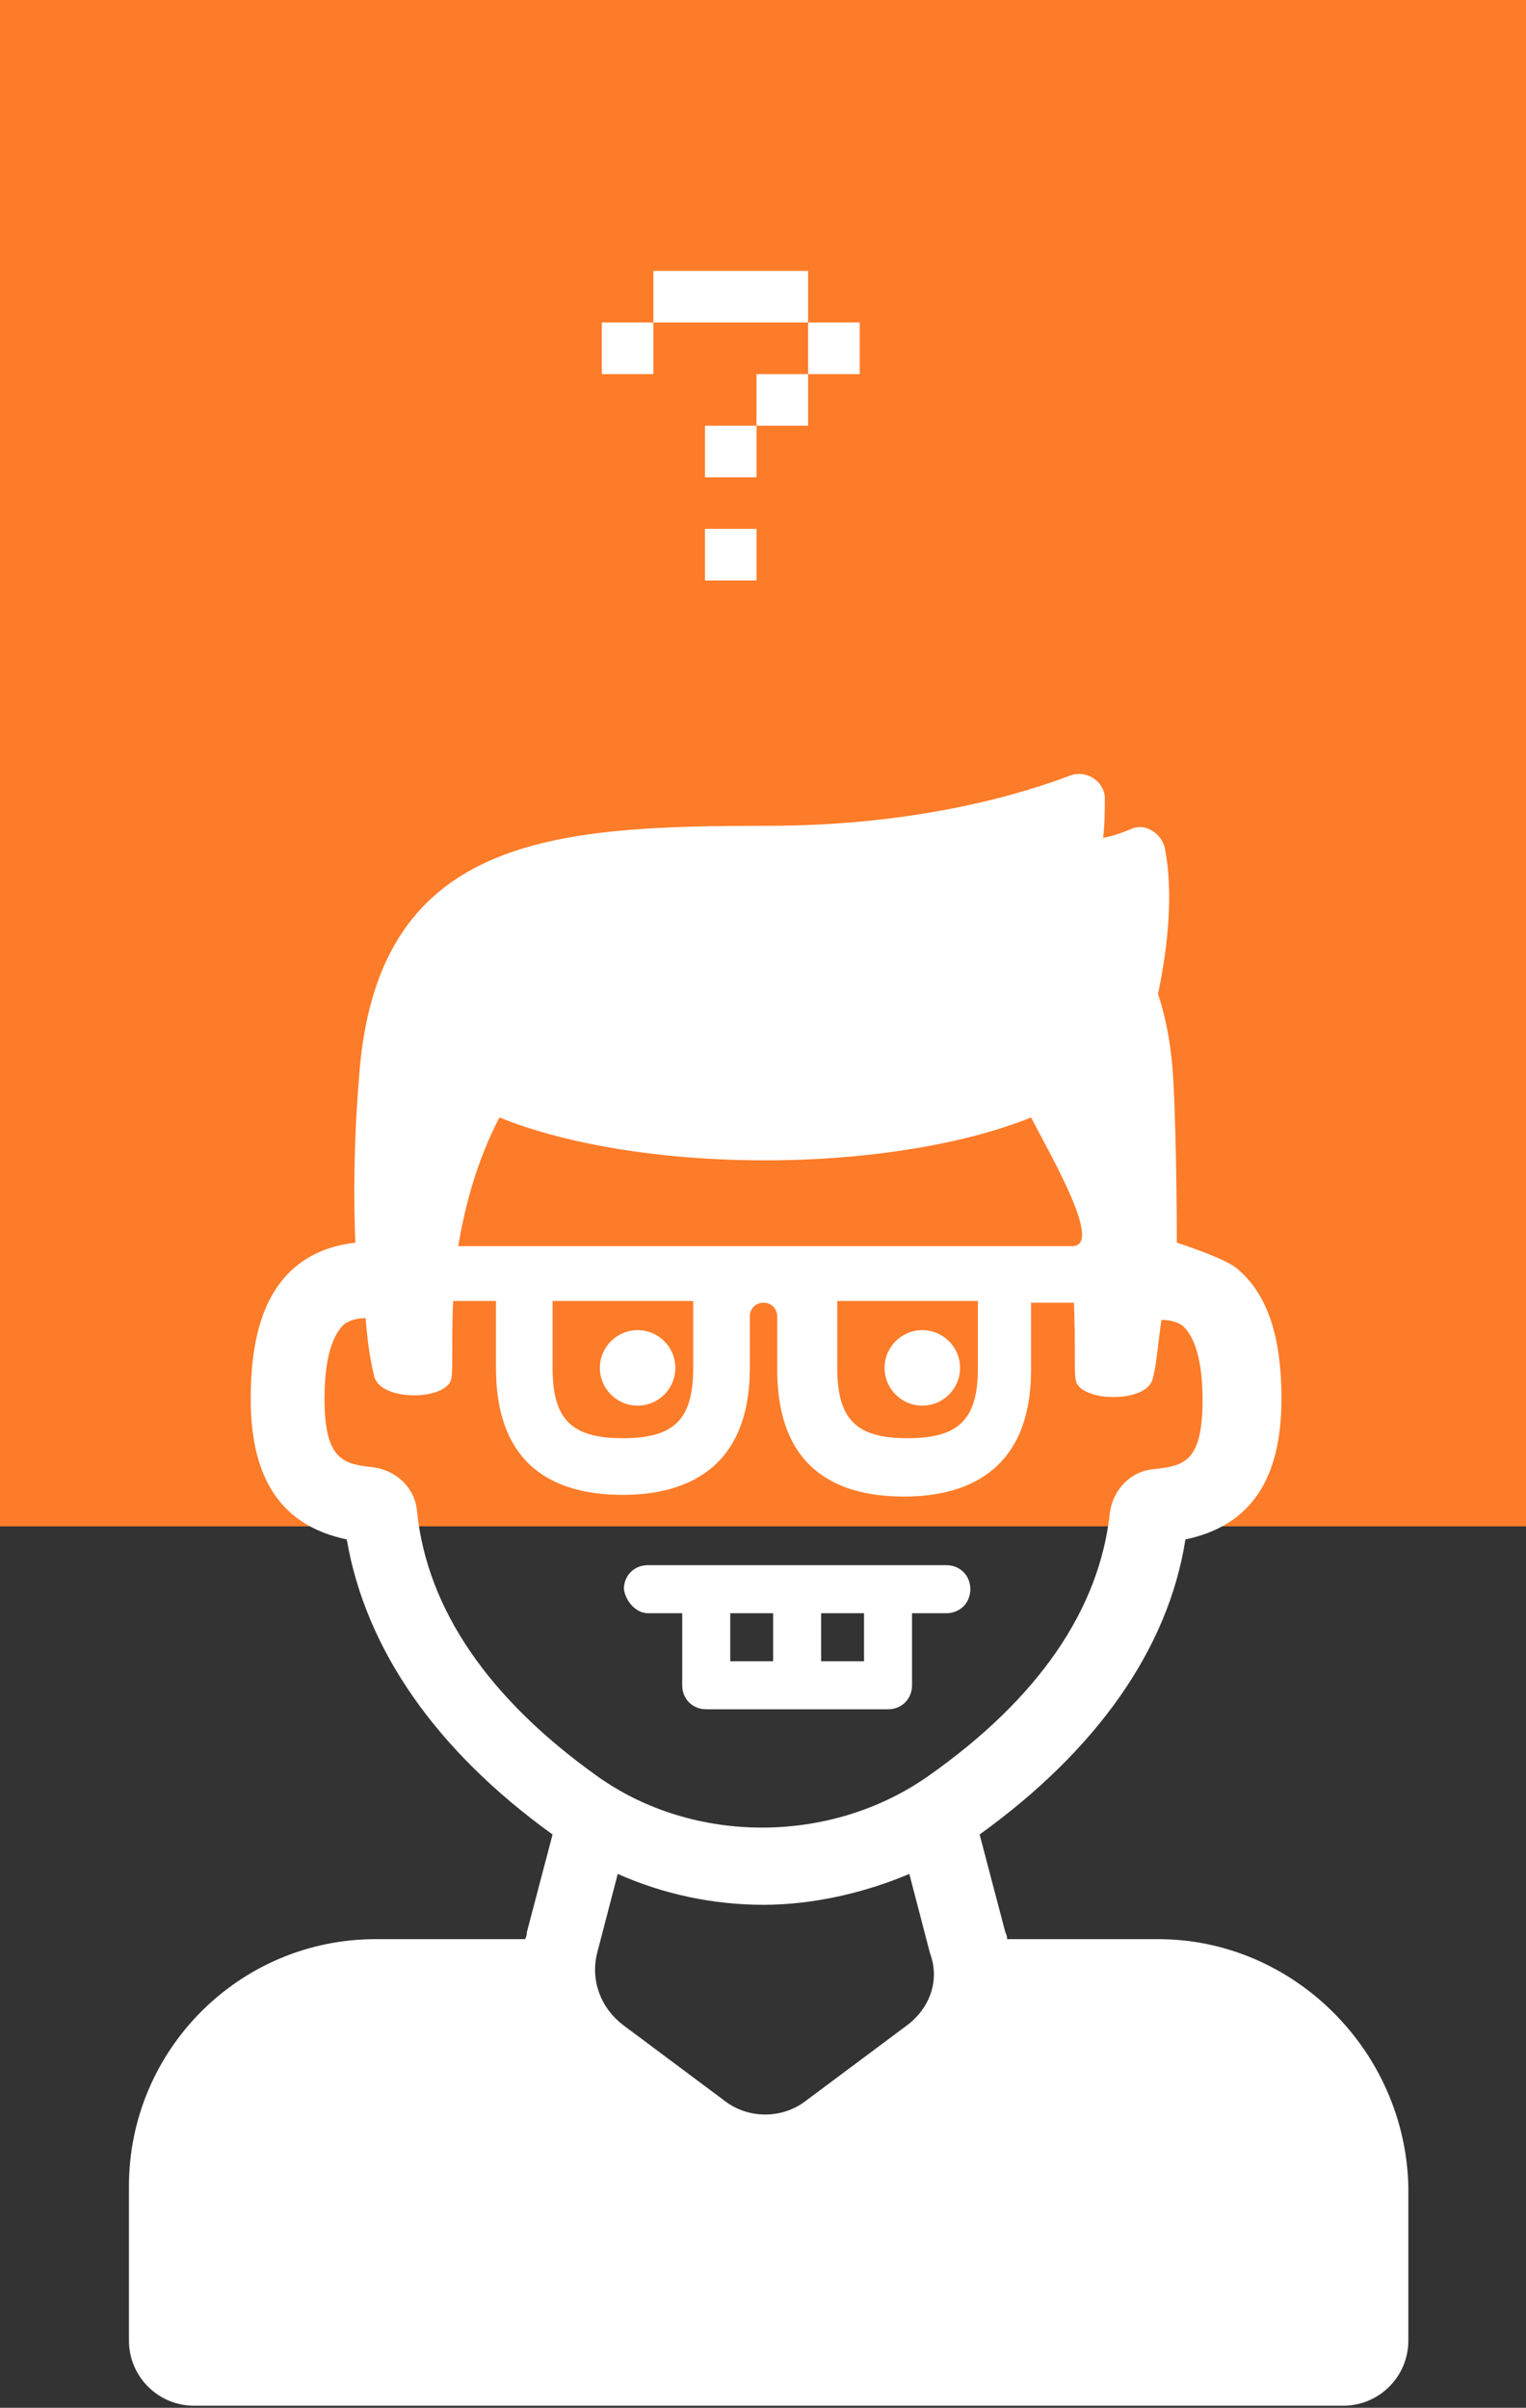 <svg width="71" height="112" viewBox="0 0 71 112" fill="none" xmlns="http://www.w3.org/2000/svg">
<rect x="0" y="0" width="71" height="112" fill="#333333" stroke="none"/>
<rect width="71" height="71" fill="#FD7C29"/>
<path d="M53.877 90.2H46.855C46.855 90.121 46.855 90.04 46.775 89.881L45.579 85.333C51.004 81.423 54.356 76.715 55.154 71.608C58.186 70.97 59.622 68.815 59.622 65.065C59.622 62.192 58.983 60.198 57.547 59.001C56.989 58.522 54.754 57.804 54.754 57.804C54.754 57.804 54.754 53.336 54.595 50.303C54.515 48.787 54.276 47.431 53.877 46.234C54.355 44 54.595 41.446 54.196 39.451C54.036 38.733 53.238 38.255 52.6 38.574C52.201 38.733 51.802 38.892 51.323 38.973C51.403 38.334 51.403 37.696 51.403 37.057C51.323 36.259 50.445 35.781 49.727 36.1C46.535 37.297 41.747 38.414 35.683 38.414C25.629 38.414 17.41 38.892 16.692 50.303C16.453 53.255 16.453 55.729 16.533 57.804C15.176 57.964 14.298 58.442 13.66 59.001C12.304 60.197 11.665 62.192 11.665 65.065C11.665 68.815 13.101 70.97 16.134 71.608C17.011 76.715 20.283 81.423 25.709 85.333L24.512 89.881C24.512 89.961 24.512 90.041 24.432 90.2H17.49C11.107 90.2 6 95.386 6 101.69V108.872C6 110.548 7.356 111.904 9.032 111.904H62.494C64.17 111.904 65.526 110.547 65.526 108.872V101.69C65.367 95.386 60.181 90.2 53.877 90.2ZM35.604 53.974C40.551 53.974 45.02 53.176 47.972 51.979C49.01 53.974 51.323 57.964 49.887 57.964C48.452 57.964 21.321 57.964 21.321 57.964C21.64 56.048 22.199 53.974 23.237 51.979C26.189 53.176 30.577 53.974 35.604 53.974ZM45.499 60.517V63.629C45.499 66.023 44.621 66.9 42.227 66.9C39.833 66.9 38.955 66.023 38.955 63.629V60.517H45.499ZM32.253 60.517V63.629C32.253 66.023 31.375 66.9 28.981 66.9C26.587 66.9 25.709 66.023 25.709 63.629V60.517H32.253ZM19.406 70.331C19.326 69.214 18.449 68.416 17.411 68.257C16.055 68.097 15.098 68.017 15.098 65.065C15.098 62.752 15.656 61.953 15.975 61.635C16.055 61.555 16.374 61.316 17.013 61.316C17.092 62.433 17.252 63.39 17.412 64.028C17.731 65.225 20.843 65.145 21.002 64.108C21.082 63.709 21.002 62.352 21.082 60.517H23.077V63.629C23.077 68.576 26.268 69.534 28.982 69.534C31.695 69.534 34.886 68.497 34.886 63.629L34.886 61.235C34.886 60.836 35.205 60.596 35.524 60.596C35.923 60.596 36.163 60.915 36.163 61.235V63.708C36.163 68.655 39.354 69.613 42.068 69.613C44.781 69.613 47.972 68.576 47.972 63.708V60.596H49.967C50.047 62.431 49.967 63.788 50.047 64.187C50.207 65.224 53.398 65.304 53.638 64.107C53.797 63.548 53.877 62.512 54.037 61.395C54.675 61.395 54.994 61.634 55.074 61.713C55.393 62.032 55.952 62.831 55.952 65.144C55.952 68.096 54.995 68.177 53.718 68.336C52.6 68.415 51.802 69.293 51.643 70.331C51.164 74.879 48.292 79.028 43.185 82.618C38.637 85.81 32.254 85.81 27.785 82.618C22.757 79.029 19.884 74.88 19.405 70.331L19.406 70.331ZM42.227 94.189L37.519 97.701C36.402 98.578 34.806 98.578 33.689 97.701L28.982 94.189C27.944 93.391 27.465 92.115 27.785 90.838L28.742 87.167C30.897 88.125 33.211 88.603 35.525 88.603C37.839 88.603 40.233 88.044 42.308 87.167L43.265 90.838C43.743 92.115 43.264 93.391 42.227 94.189Z" fill="white"/>
<path d="M31.422 63.629C31.422 64.599 30.636 65.384 29.667 65.384C28.697 65.384 27.911 64.599 27.911 63.629C27.911 62.659 28.697 61.873 29.667 61.873C30.636 61.873 31.422 62.659 31.422 63.629Z" fill="white"/>
<path d="M44.668 63.629C44.668 64.599 43.882 65.384 42.912 65.384C41.943 65.384 41.157 64.599 41.157 63.629C41.157 62.659 41.943 61.873 42.912 61.873C43.882 61.873 44.668 62.659 44.668 63.629Z" fill="white"/>
<path d="M30.146 75.04H31.741V78.391C31.741 79.029 32.22 79.508 32.858 79.508H41.316C41.955 79.508 42.434 79.029 42.434 78.391V75.04H44.029C44.668 75.04 45.146 74.561 45.146 73.922C45.146 73.284 44.668 72.805 44.029 72.805H30.145C29.507 72.805 29.028 73.284 29.028 73.922C29.108 74.481 29.587 75.04 30.145 75.04H30.146ZM33.976 75.04H35.971V77.274H33.976V75.04ZM40.2 77.274H38.205V75.04H40.2V77.274Z" fill="white"/>
<path d="M32.799 27V24.601H35.198V27H32.799ZM32.799 22.201V19.802H35.198V22.201H32.799ZM35.198 19.802V17.402H37.598V19.802H35.198ZM28 17.402V15H30.399V17.402H28ZM37.598 17.402V15H40V17.402H37.598ZM30.399 15V12.601H37.598V15H30.399Z" fill="white"/>
</svg>
